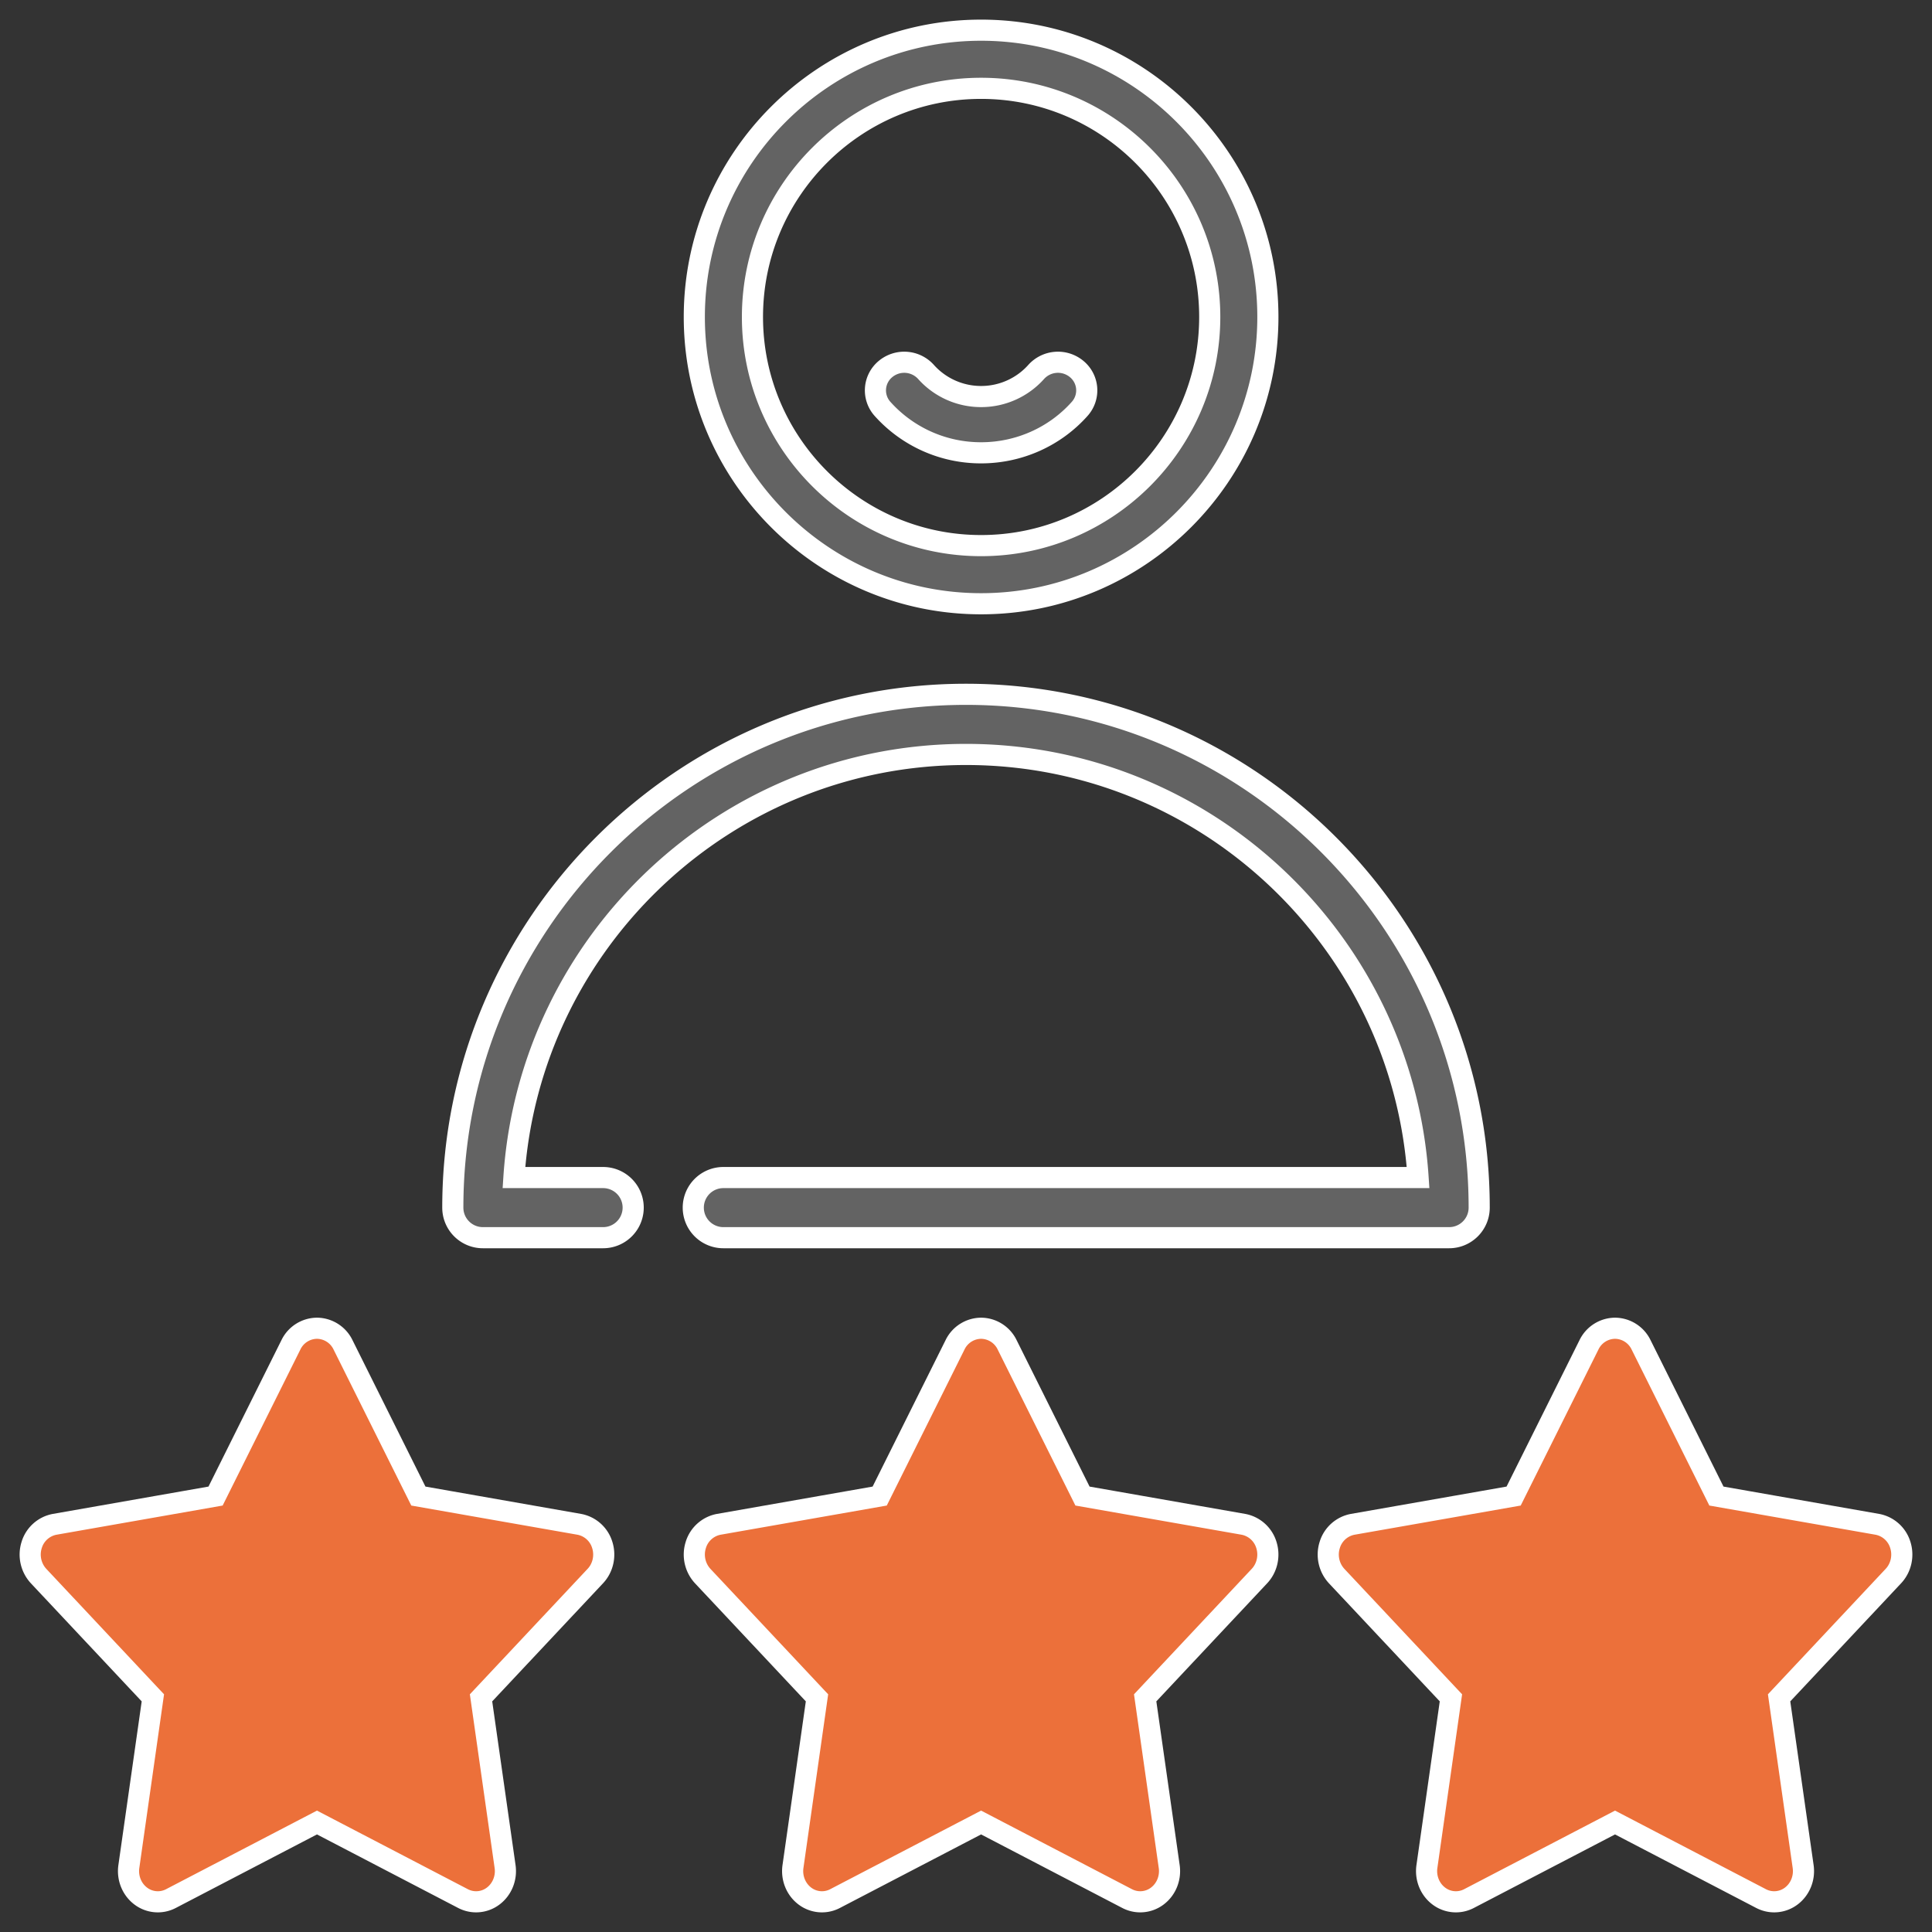 <svg xmlns="http://www.w3.org/2000/svg" width="64" height="64" viewBox="0 0 64 64">
    <rect x="0" y="0" width="64" height="64" fill="#333333" stroke="none"/>
    <g fill="none" fill-rule="nonzero" stroke="#FFF" stroke-width=".7">
        <path fill="#636363" d="M32.5 20c5.238 0 9.5-4.262 9.5-9.5S37.738 1 32.5 1 23 5.262 23 10.5s4.262 9.5 9.5 9.5zm0-17.074c4.177 0 7.574 3.397 7.574 7.574 0 4.176-3.397 7.574-7.574 7.574s-7.574-3.398-7.574-7.574c0-4.177 3.397-7.574 7.574-7.574zM32 24.992c7.941 0 14.462 6.2 14.976 14.016H23.962a.996.996 0 0 0 0 1.992h24.042c.55 0 .996-.446.996-.996C49 30.628 41.374 23 32 23c-9.374 0-17 7.628-17 17.004 0 .55.446.996.996.996h3.983a.996.996 0 0 0 0-1.992h-2.955C17.538 31.193 24.06 24.992 32 24.992z"/>
        <path fill="#EC703A" d="M62.952 51.183a.986.986 0 0 0-.763-.688l-5.33-.936-2.497-5.012A.967.967 0 0 0 53.5 44a.967.967 0 0 0-.862.547l-2.497 5.012-5.33.936a.986.986 0 0 0-.763.688 1.05 1.05 0 0 0 .23 1.026l3.786 4.034-.796 5.59c-.053.376.097.75.39.973a.936.936 0 0 0 1.004.087l4.838-2.52 4.838 2.52a.937.937 0 0 0 1.004-.087c.293-.223.443-.597.39-.972l-.797-5.591 3.786-4.034c.254-.27.343-.666.231-1.026zM41.952 51.183a.986.986 0 0 0-.763-.688l-5.33-.936-2.497-5.012A.967.967 0 0 0 32.5 44a.967.967 0 0 0-.862.547l-2.497 5.012-5.33.936a.986.986 0 0 0-.763.688 1.05 1.05 0 0 0 .23 1.026l3.786 4.034-.796 5.59c-.053.376.097.75.39.973a.936.936 0 0 0 1.004.087l4.838-2.52 4.838 2.52a.937.937 0 0 0 1.004-.087c.293-.223.443-.597.39-.972l-.797-5.591 3.786-4.034c.254-.27.343-.666.231-1.026zM19.952 51.183a.986.986 0 0 0-.763-.688l-5.33-.936-2.497-5.012A.967.967 0 0 0 10.5 44a.967.967 0 0 0-.862.547l-2.497 5.012-5.33.936a.986.986 0 0 0-.763.688 1.05 1.05 0 0 0 .23 1.026l3.786 4.034-.796 5.59c-.053.376.097.75.39.973a.936.936 0 0 0 1.004.087l4.838-2.52 4.838 2.52a.937.937 0 0 0 1.004-.087c.293-.223.443-.597.39-.972l-.797-5.591 3.786-4.034c.254-.27.343-.666.231-1.026z"/>
        <path fill="#636363" d="M32.5 15c1.251 0 2.442-.53 3.266-1.456a.917.917 0 0 0-.094-1.315.97.97 0 0 0-1.347.092 2.444 2.444 0 0 1-1.825.815 2.444 2.444 0 0 1-1.825-.815.97.97 0 0 0-1.347-.092.917.917 0 0 0-.094 1.315A4.373 4.373 0 0 0 32.5 15z"/>
    </g>
</svg>
